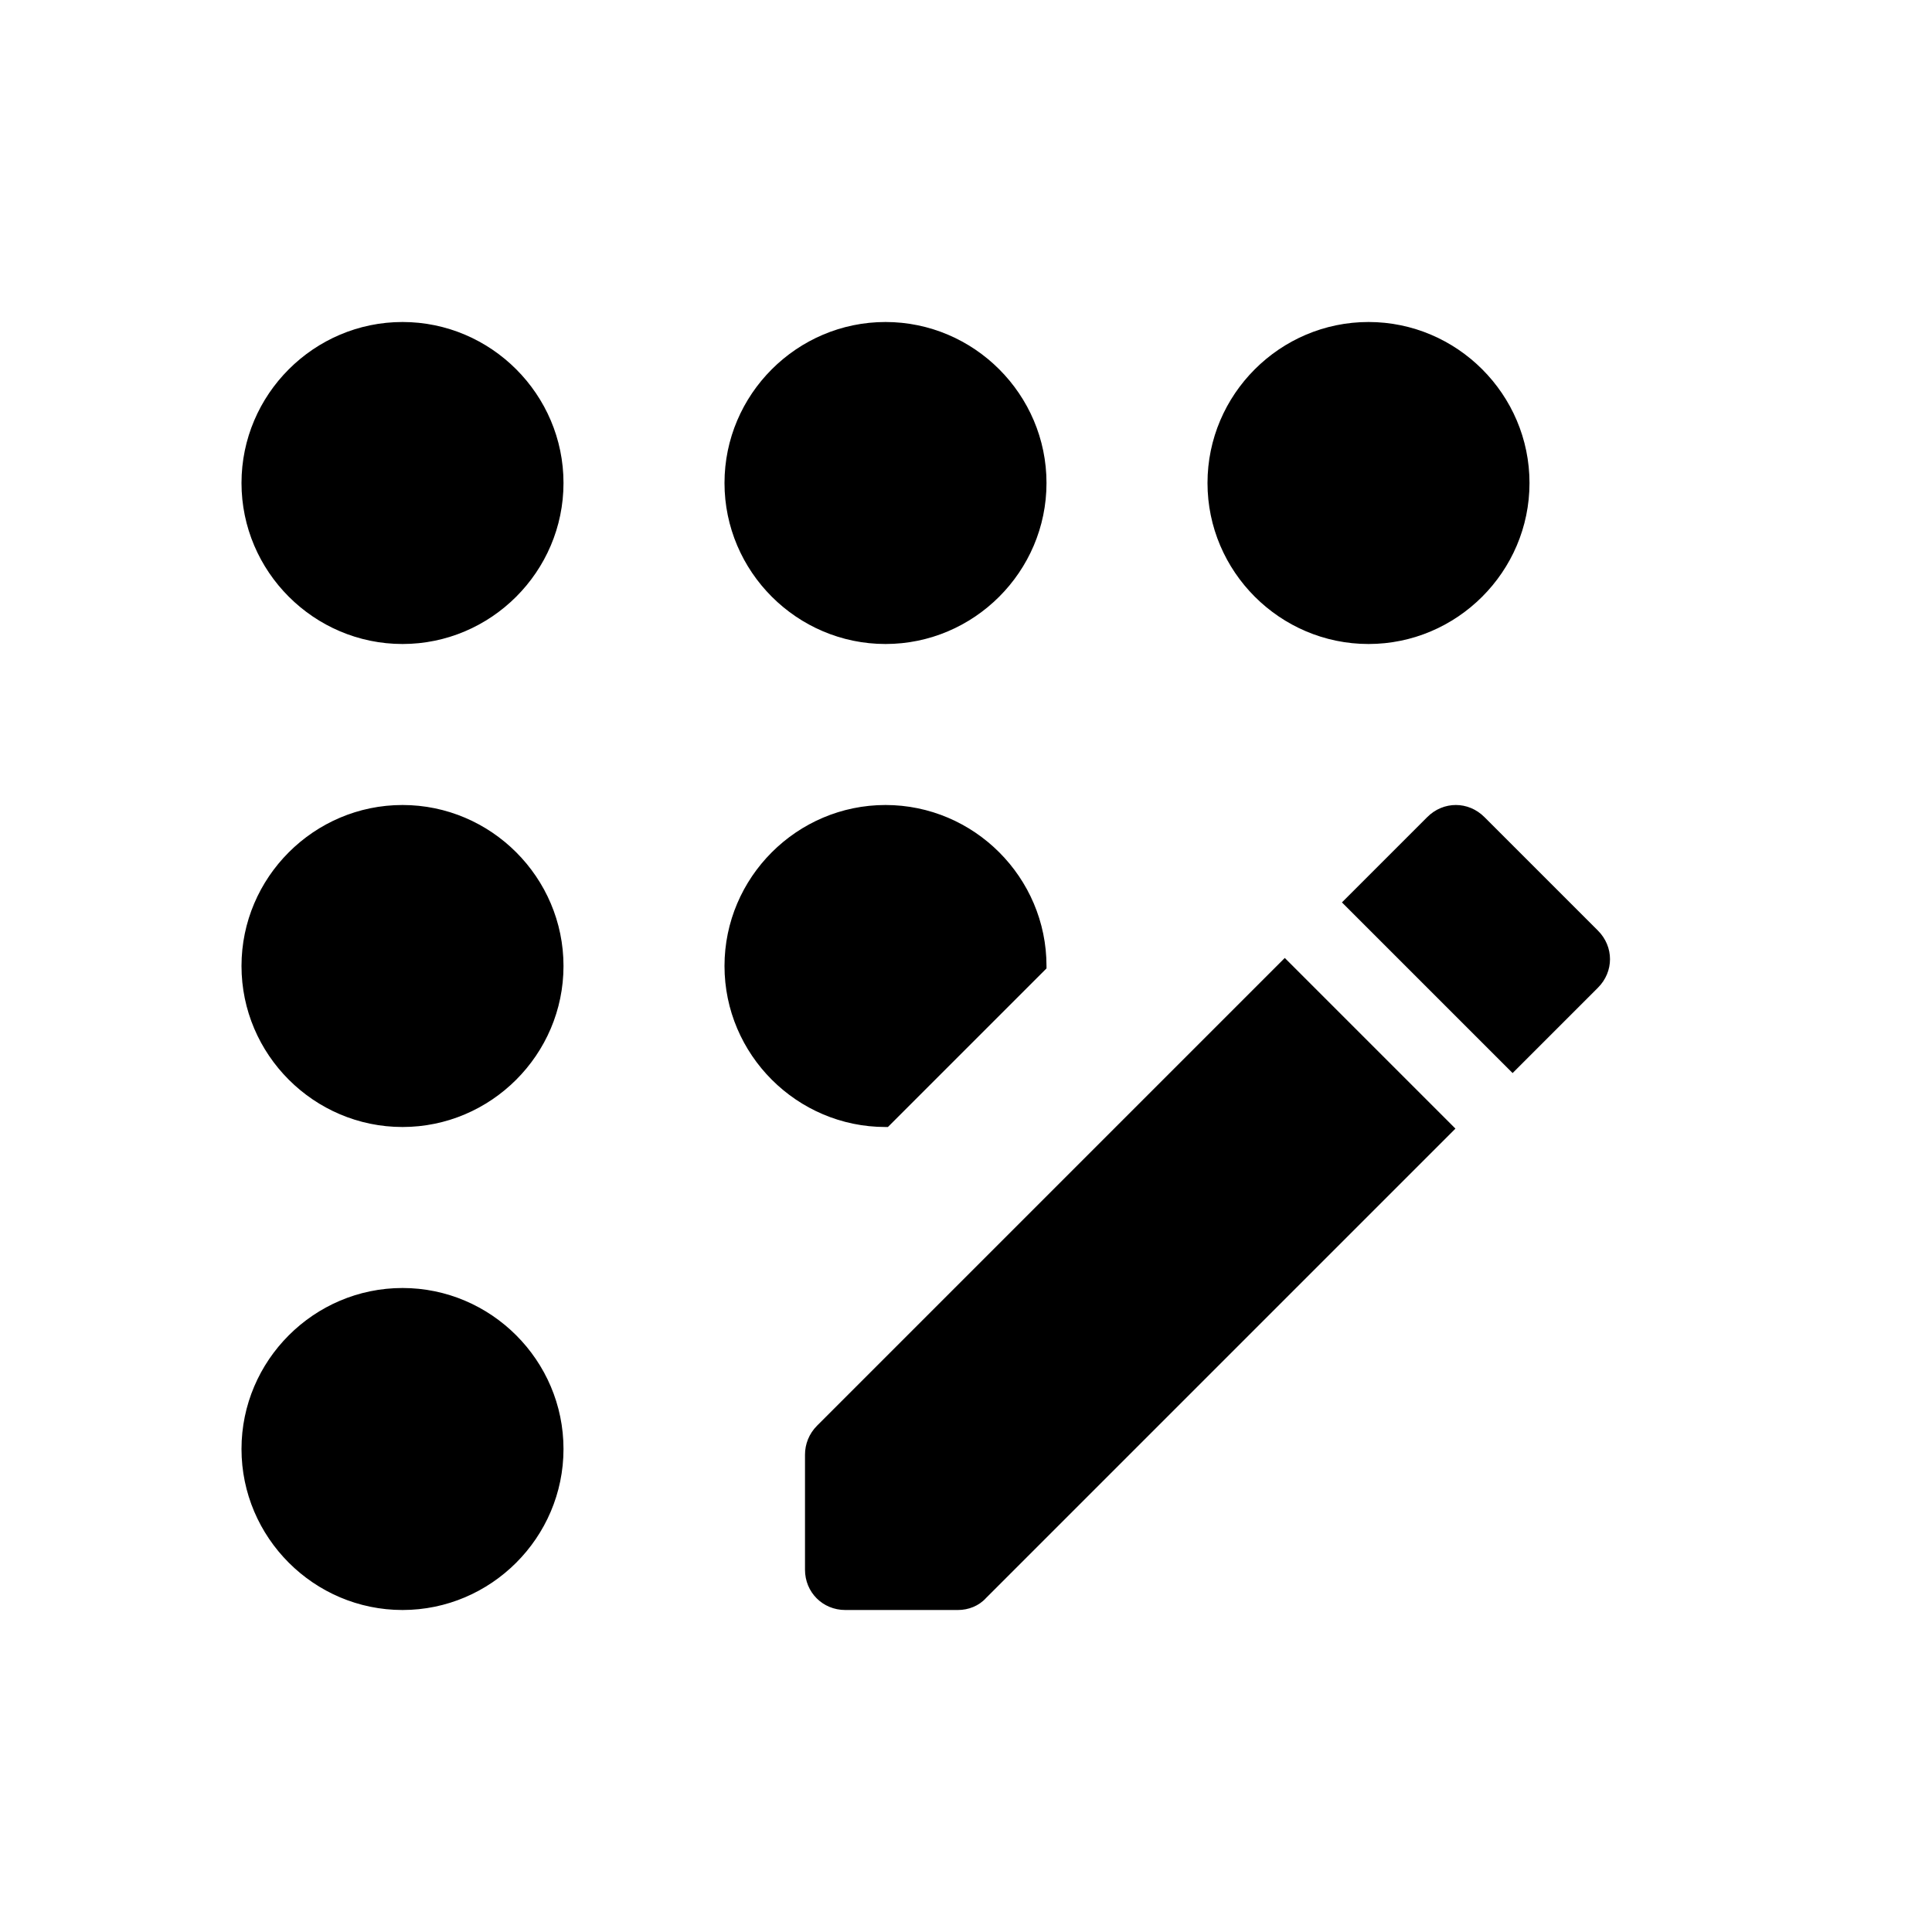 <svg class="fill-current stroke-current w-full h-full" style="color: inherit" stroke-width="0.2" width="24" height="24" viewBox="0 0 24 24" stroke="none" xmlns="http://www.w3.org/2000/svg">
<path d="M11 8C12.1 8 13 7.1 13 6C13 4.9 12.1 4 11 4C9.9 4 9 4.9 9 6C9 7.1 9.9 8 11 8ZM5 20C6.1 20 7 19.1 7 18C7 16.9 6.1 16 5 16C3.9 16 3 16.9 3 18C3 19.1 3.9 20 5 20ZM5 14C6.1 14 7 13.1 7 12C7 10.9 6.1 10 5 10C3.9 10 3 10.9 3 12C3 13.1 3.9 14 5 14ZM5 8C6.1 8 7 7.1 7 6C7 4.9 6.1 4 5 4C3.9 4 3 4.9 3 6C3 7.1 3.9 8 5 8ZM17 8C18.1 8 19 7.1 19 6C19 4.9 18.1 4 17 4C15.9 4 15 4.9 15 6C15 7.1 15.9 8 17 8ZM10 18.07V19.5C10 19.78 10.22 20 10.5 20H11.9C12.03 20 12.16 19.95 12.25 19.85L18.08 14.02L15.96 11.9L10.15 17.71C10.05 17.81 10 17.94 10 18.07V18.07ZM11.03 14L13 12.03V12C13 10.9 12.1 10 11 10C9.9 10 9 10.9 9 12C9 13.1 9.9 14 11 14H11.03ZM19.85 11.56L18.44 10.15C18.24 9.95 17.93 9.95 17.73 10.15L16.67 11.21L18.79 13.33L19.85 12.27C20.05 12.07 20.05 11.76 19.85 11.56V11.56Z" />
</svg>
